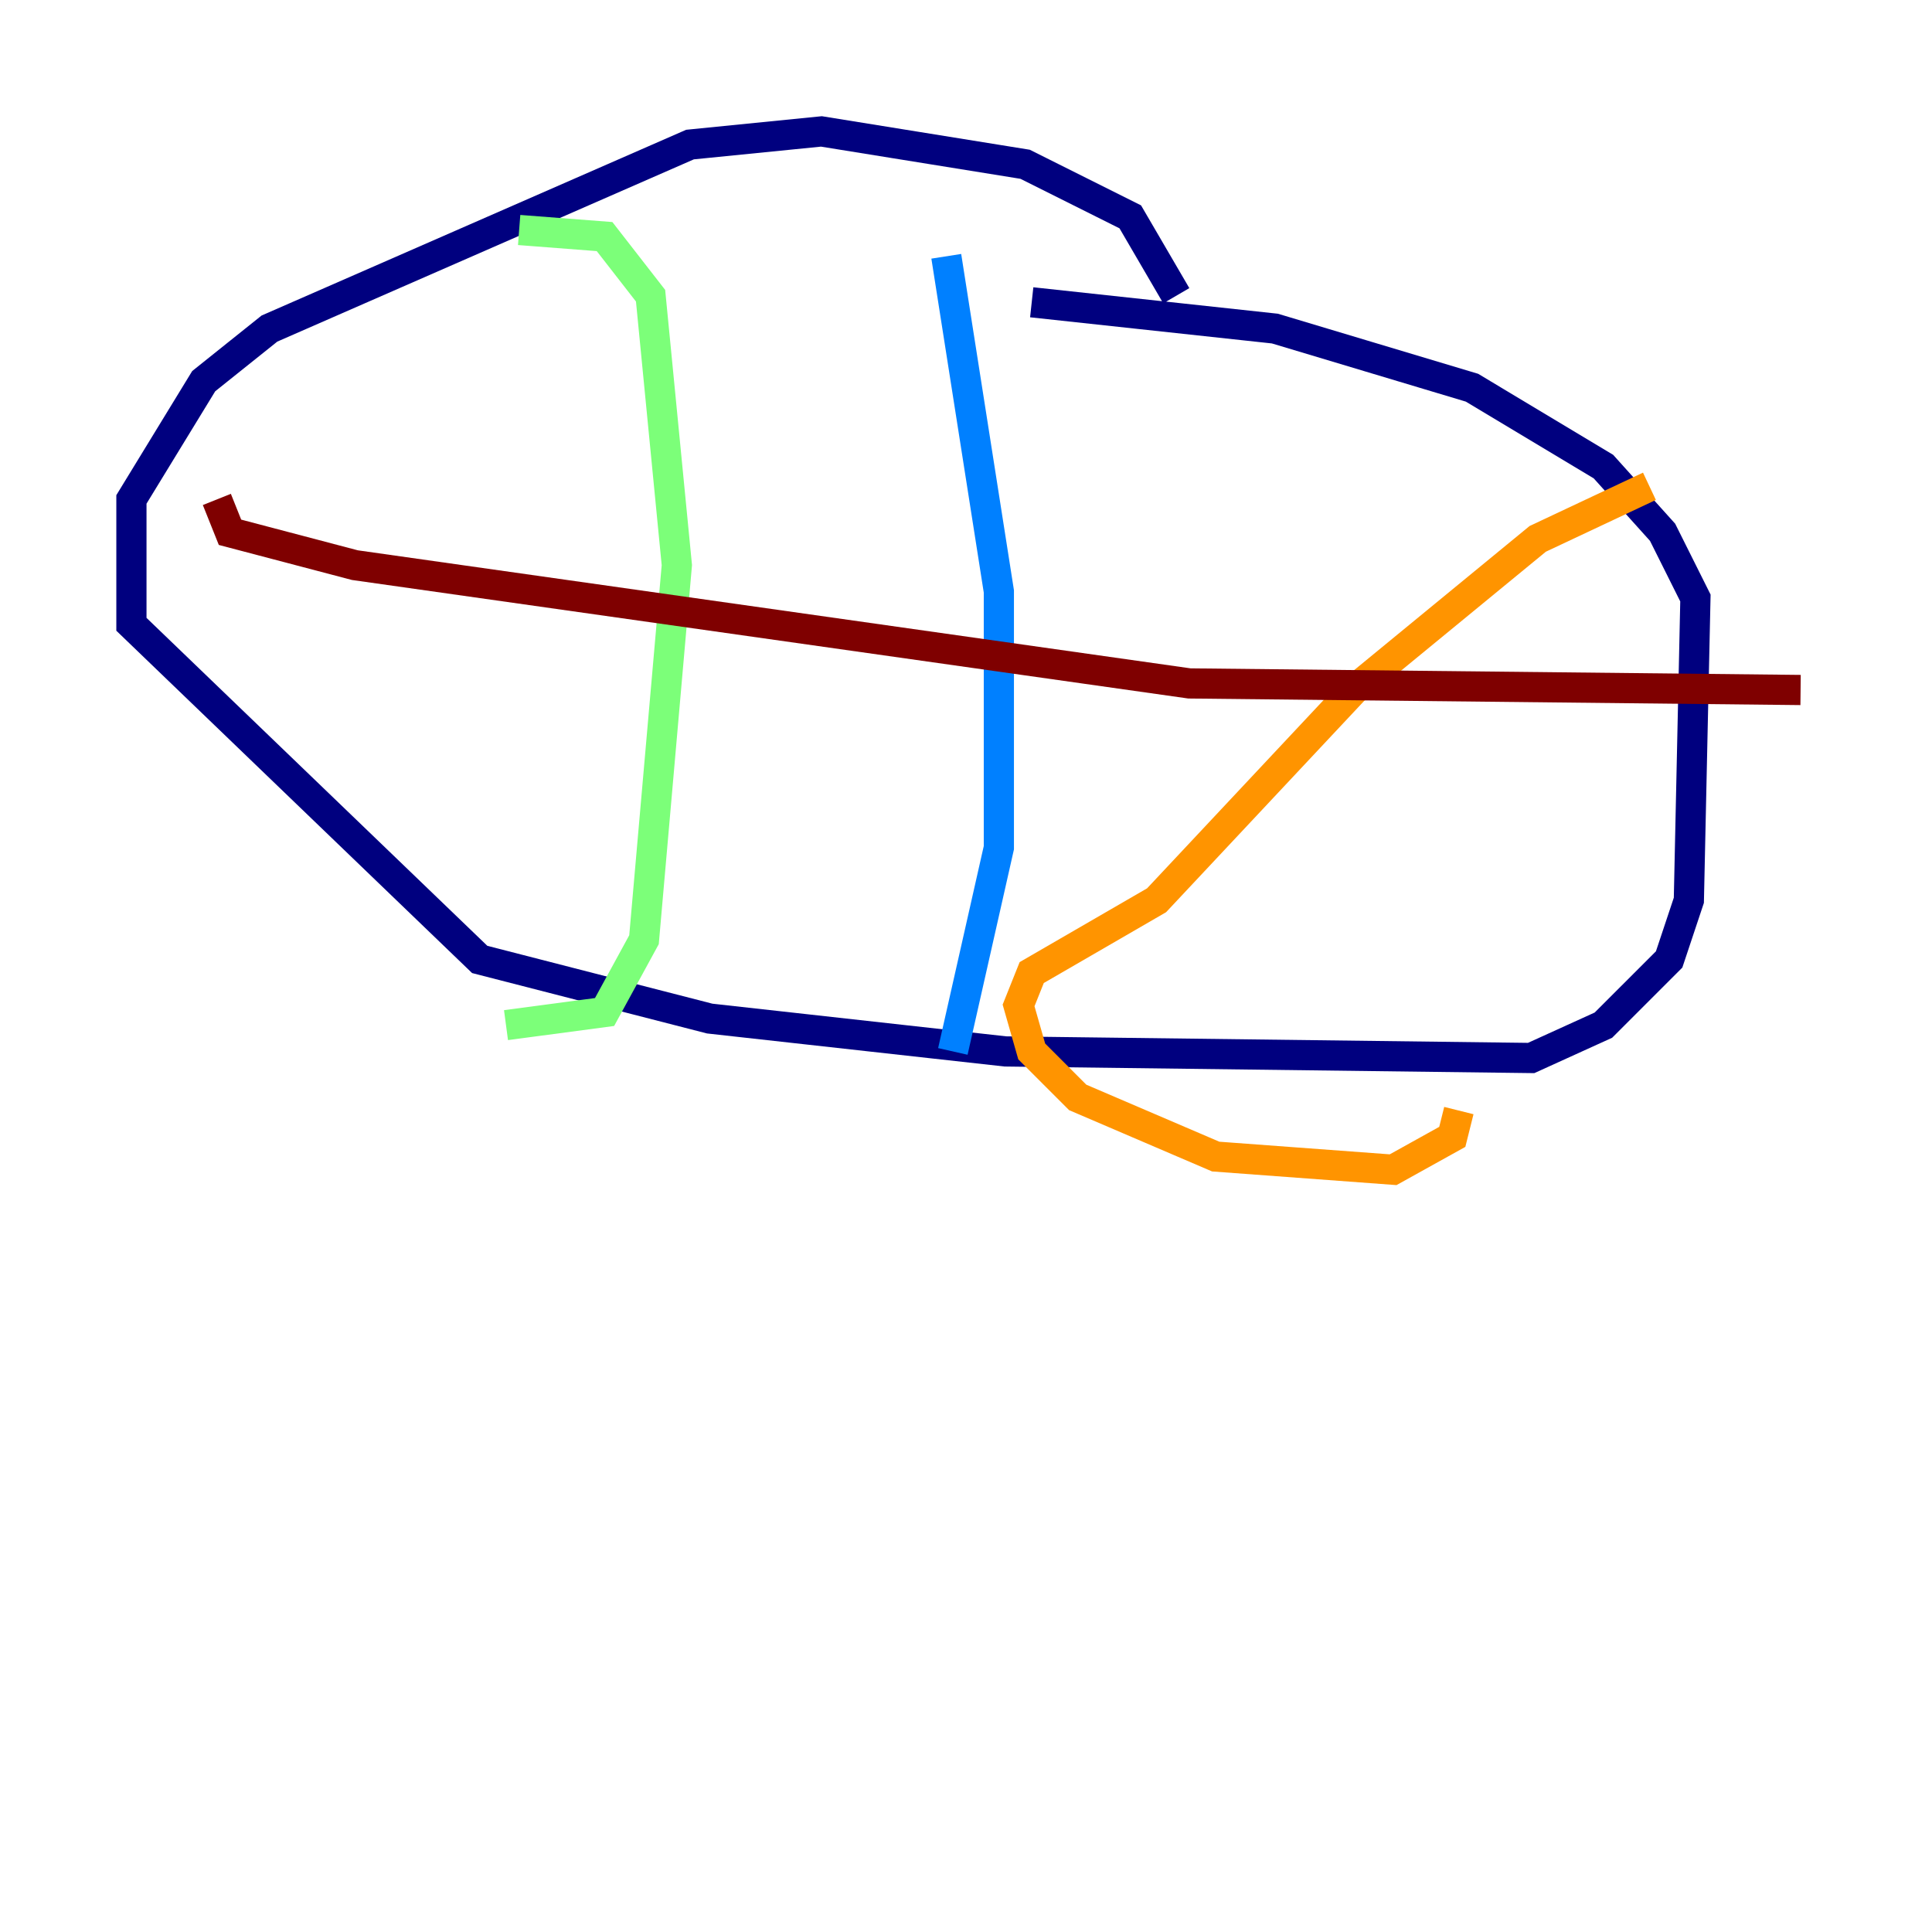 <?xml version="1.0" encoding="utf-8" ?>
<svg baseProfile="tiny" height="128" version="1.2" viewBox="0,0,128,128" width="128" xmlns="http://www.w3.org/2000/svg" xmlns:ev="http://www.w3.org/2001/xml-events" xmlns:xlink="http://www.w3.org/1999/xlink"><defs /><polyline fill="none" points="77.932,19.592 74.884,14.367 67.918,10.884 54.422,8.707 45.714,9.578 17.85,21.769 13.497,25.252 8.707,33.088 8.707,41.361 31.782,63.565 47.02,67.483 66.612,69.66 101.442,70.095 106.231,67.918 110.585,63.565 111.891,59.646 112.326,39.619 110.15,35.265 106.231,30.912 97.524,25.687 84.463,21.769 68.354,20.027" stroke="#00007f" stroke-width="2" /><polyline fill="none" points="62.694,16.98 66.177,39.184 66.177,56.163 63.129,69.66" stroke="#0080ff" stroke-width="2" /><polyline fill="none" points="34.395,15.238 40.054,15.674 43.102,19.592 44.843,37.442 42.667,62.258 40.054,67.048 33.524,67.918" stroke="#7cff79" stroke-width="2" /><polyline fill="none" points="109.279,32.218 101.878,35.701 89.687,45.714 76.626,59.646 68.354,64.435 67.483,66.612 68.354,69.66 71.401,72.707 80.544,76.626 92.299,77.497 96.218,75.32 96.653,73.578" stroke="#ff9400" stroke-width="2" /><polyline fill="none" points="14.367,33.088 15.238,35.265 23.51,37.442 78.803,45.279 119.293,45.714" stroke="#7f0000" stroke-width="2" /></svg>